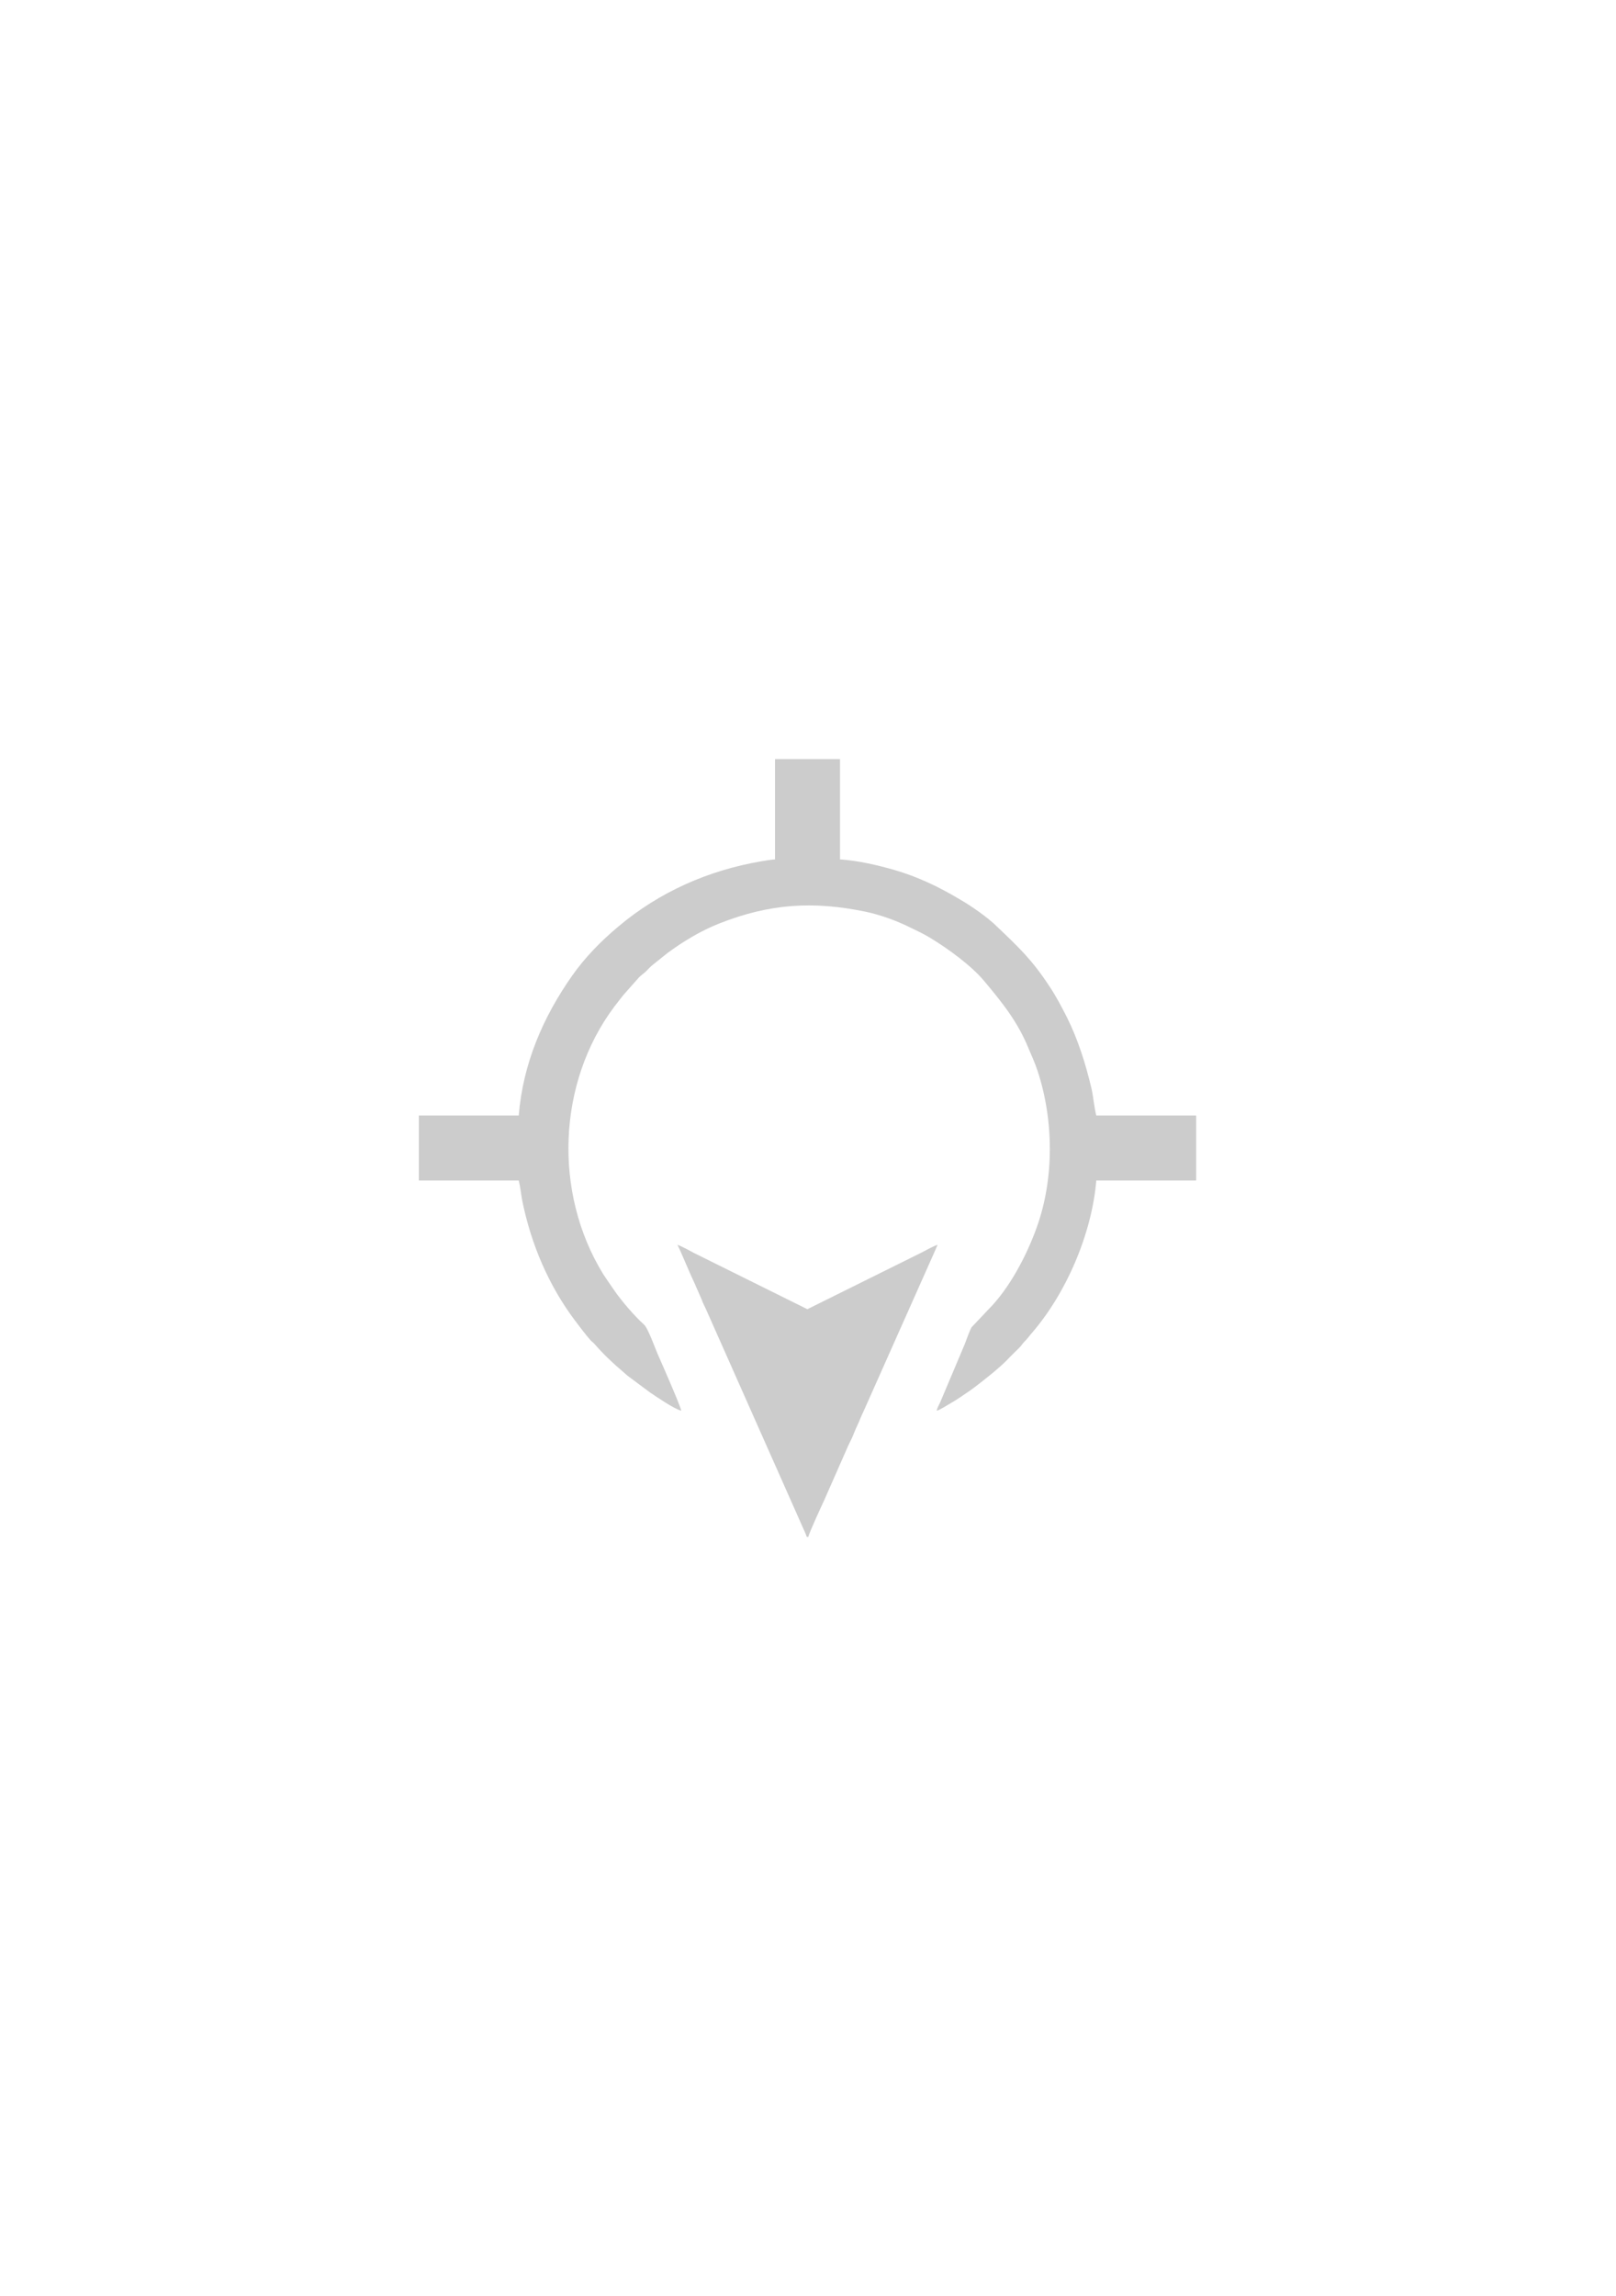 <?xml version="1.0" encoding="UTF-8"?>
<!DOCTYPE svg PUBLIC "-//W3C//DTD SVG 1.1//EN" "http://www.w3.org/Graphics/SVG/1.1/DTD/svg11.dtd">
<!-- Creator: CorelDRAW -->
<svg xmlns="http://www.w3.org/2000/svg" xml:space="preserve" width="50px" height="71px" version="1.1" style="shape-rendering:geometricPrecision; text-rendering:geometricPrecision; image-rendering:optimizeQuality; fill-rule:evenodd; clip-rule:evenodd"
viewBox="0 0 50 70.71"
 xmlns:xlink="http://www.w3.org/1999/xlink"
 xmlns:xodm="http://www.corel.com/coreldraw/odm/2003">
 <defs>
  <style type="text/css">
   <![CDATA[
    .fil0 {fill:#CCCCCC}
   ]]>
  </style>
 </defs>
 <g id="Camada_x0020_1">
  <g id="_2378535027040">
   <path class="fil0" d="M23.98 26.43c-0.13,0.01 -0.32,0.04 -0.43,0.06 -1.64,0.28 -3.15,0.95 -4.41,2.01 -0.54,0.45 -1.04,0.96 -1.44,1.53 -0.9,1.28 -1.52,2.72 -1.65,4.32l-3.09 0 0 2.01 3.09 0c0.05,0.2 0.07,0.42 0.11,0.63 0.27,1.33 0.81,2.61 1.63,3.7 0.16,0.21 0.32,0.43 0.5,0.63 0.04,0.03 0.06,0.05 0.1,0.09 0.27,0.31 0.55,0.58 0.87,0.85 0.07,0.06 0.12,0.11 0.2,0.17l0.66 0.49c0.21,0.14 0.73,0.5 0.96,0.56 -0.05,-0.21 -0.62,-1.5 -0.73,-1.75 -0.08,-0.18 -0.3,-0.81 -0.43,-0.92 -0.3,-0.27 -0.7,-0.74 -0.92,-1.06 -0.12,-0.17 -0.22,-0.32 -0.34,-0.5 -1.54,-2.51 -1.42,-5.91 0.35,-8.27 0.13,-0.16 0.23,-0.31 0.37,-0.46l0.39 -0.44c0.09,-0.09 0.15,-0.12 0.23,-0.2 0.08,-0.08 0.12,-0.13 0.21,-0.2l0.45 -0.36c0.49,-0.36 1.02,-0.68 1.6,-0.91 1.55,-0.61 2.9,-0.7 4.53,-0.36 0.47,0.1 0.96,0.28 1.38,0.49 0.21,0.1 0.4,0.19 0.6,0.31 0.55,0.33 1.29,0.87 1.68,1.34 0.56,0.67 1.04,1.26 1.38,2.1 0.09,0.21 0.19,0.43 0.27,0.67 0.51,1.54 0.52,3.36 -0.03,4.87 -0.31,0.86 -0.84,1.87 -1.49,2.52l-0.52 0.55c-0.08,0.15 -0.15,0.37 -0.21,0.52l-0.76 1.8c-0.04,0.08 -0.09,0.17 -0.11,0.26 0.1,-0.02 0.37,-0.2 0.48,-0.26 0.17,-0.1 0.3,-0.19 0.46,-0.3 0.15,-0.1 0.28,-0.2 0.42,-0.31 0.28,-0.22 0.56,-0.44 0.81,-0.69 0.13,-0.14 0.25,-0.25 0.38,-0.38 0.08,-0.08 0.1,-0.13 0.17,-0.2 0.07,-0.07 0.12,-0.13 0.18,-0.21 1.1,-1.25 1.9,-3.11 2.04,-4.77l3.09 0 0 -2.01 -3.09 0c-0.07,-0.27 -0.09,-0.58 -0.15,-0.84 -0.18,-0.76 -0.42,-1.52 -0.76,-2.2 -0.17,-0.33 -0.33,-0.64 -0.53,-0.94 -0.55,-0.84 -0.95,-1.21 -1.63,-1.86 -0.28,-0.28 -0.8,-0.64 -1.13,-0.83 -0.65,-0.39 -1.31,-0.71 -2.07,-0.93 -0.5,-0.14 -1.08,-0.28 -1.66,-0.32l0 -3.1 -2.01 0 0 3.1z"/>
   <path class="fil0" d="M24.96 47.38l0.05 0c0.03,-0.14 0.42,-0.98 0.49,-1.13l0.74 -1.68c0.05,-0.1 0.08,-0.17 0.13,-0.27 0.04,-0.1 0.08,-0.19 0.12,-0.29 0.05,-0.11 0.08,-0.16 0.12,-0.27 0.04,-0.1 0.09,-0.2 0.13,-0.29l2.2 -4.94c0.03,-0.07 0.04,-0.1 0.07,-0.16 -0.12,0.03 -0.38,0.18 -0.5,0.24l-3.53 1.75 -3.51 -1.74c-0.11,-0.06 -0.4,-0.22 -0.51,-0.25 0.12,0.23 0.35,0.81 0.5,1.12l0.25 0.57c0.03,0.09 0.07,0.17 0.12,0.27l3.01 6.78c0.04,0.09 0.09,0.19 0.12,0.29z"/>
  </g>
 </g>
</svg>
